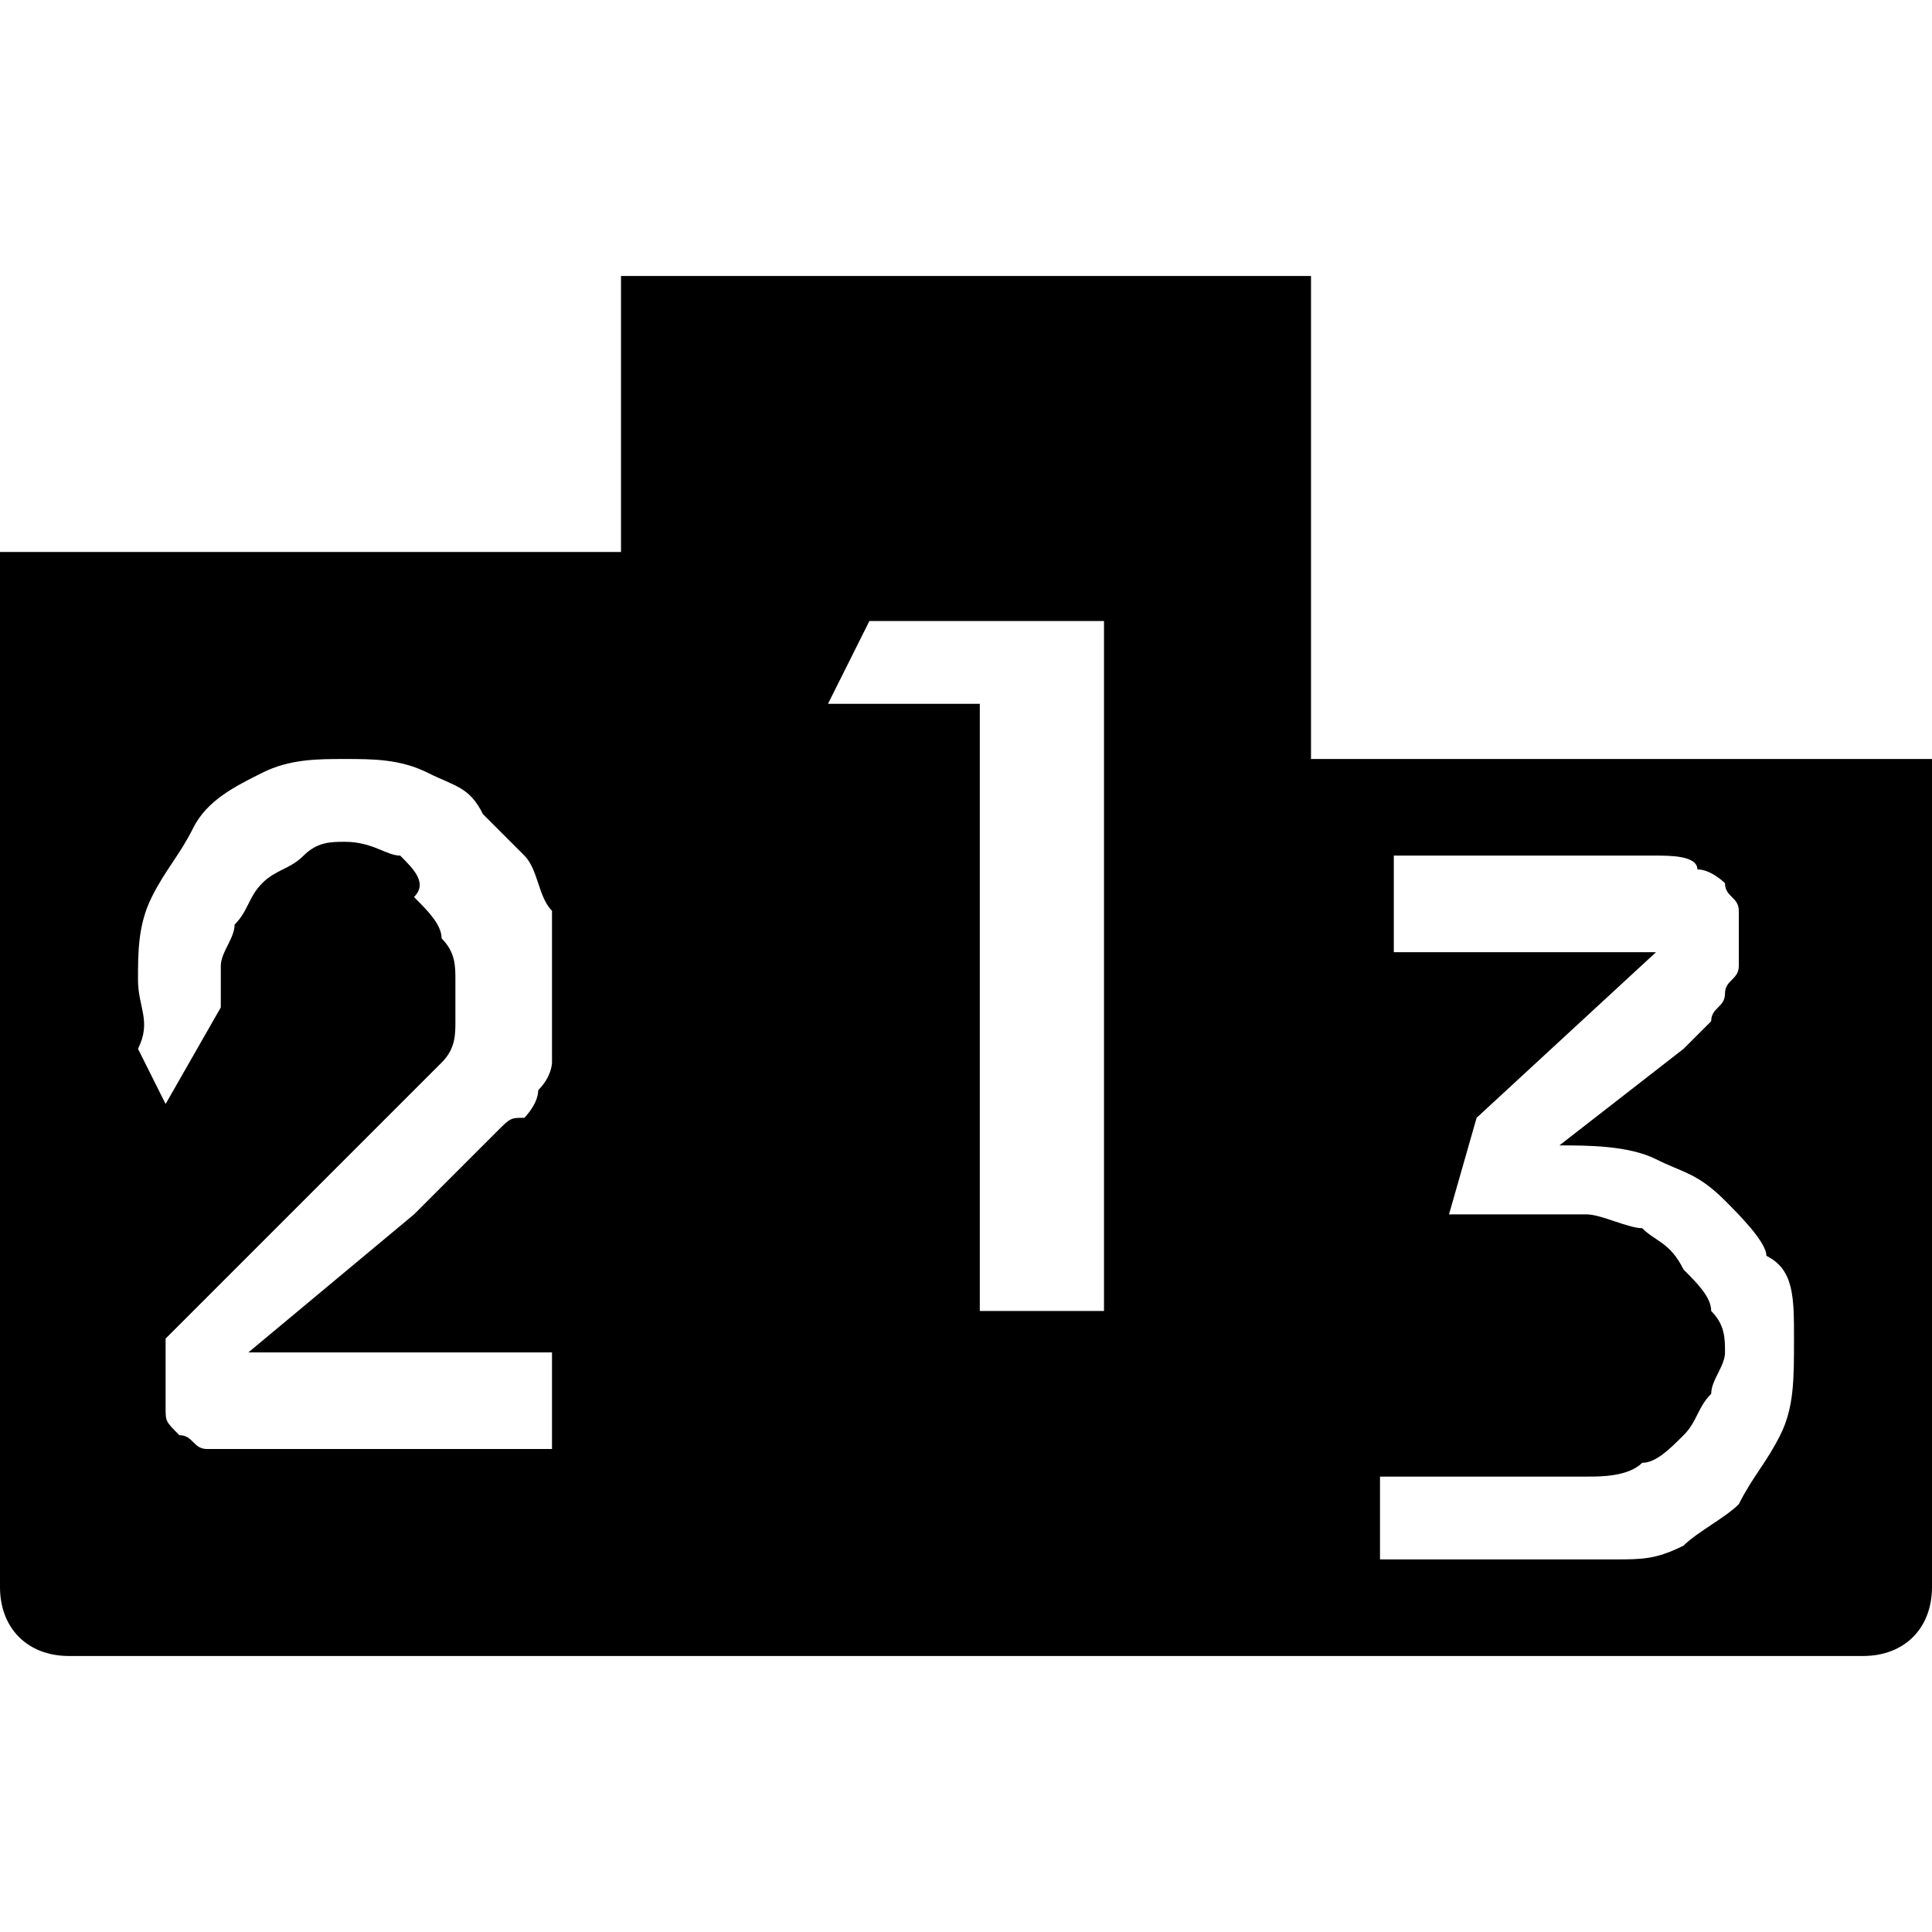 <?xml version="1.0" encoding="utf-8"?>
<!-- Generator: Adobe Illustrator 19.0.1, SVG Export Plug-In . SVG Version: 6.00 Build 0)  -->
<!DOCTYPE svg PUBLIC "-//W3C//DTD SVG 1.1//EN" "http://www.w3.org/Graphics/SVG/1.1/DTD/svg11.dtd">
<svg version="1.1" id="Layer_2" xmlns="http://www.w3.org/2000/svg" xmlns:xlink="http://www.w3.org/1999/xlink" x="0px" y="0px"
	 viewBox="0 0 14 14" enable-background="new 0 0 14 14" xml:space="preserve">
<path d="M9.5,5.5V2h-5v2H0v7.5C0,11.8,0.2,12,0.5,12h4h5h4c0.3,0,0.5-0.2,0.5-0.5v-6H9.5z M4,7.3c0,0.1,0,0.1,0,0.2
	c0,0.1,0,0.1,0,0.2c0,0,0,0.1-0.1,0.2c0,0.1-0.1,0.2-0.1,0.2C3.7,8.1,3.7,8.1,3.6,8.2C3.5,8.3,3.4,8.4,3.3,8.5
	C3.2,8.6,3.1,8.7,3,8.8l-1.2,1H4v0.7H1.7c0,0,0,0,0,0c0,0,0,0,0,0c0,0,0,0,0,0c0,0,0,0,0,0c-0.1,0-0.2,0-0.2,0
	c-0.1,0-0.1-0.1-0.2-0.1c-0.1-0.1-0.1-0.1-0.1-0.2c0-0.1,0-0.1,0-0.2c0,0,0,0,0,0c0,0,0,0,0,0c0,0,0,0,0,0c0,0,0,0,0,0c0,0,0,0,0,0
	c0,0,0,0,0-0.1c0,0,0,0,0-0.1c0,0,0,0,0-0.1c0,0,0,0,0.1-0.1c0,0,0,0,0.1-0.1L2.9,8C2.9,8,3,7.9,3,7.9c0.1-0.1,0.1-0.1,0.2-0.2
	c0.1-0.1,0.1-0.2,0.1-0.3c0-0.1,0-0.2,0-0.3c0-0.1,0-0.2-0.1-0.3c0-0.1-0.1-0.2-0.2-0.3C3.1,6.4,3,6.3,2.9,6.2
	c-0.1,0-0.2-0.1-0.4-0.1c-0.1,0-0.2,0-0.3,0.1C2.1,6.3,2,6.3,1.9,6.4C1.8,6.5,1.8,6.6,1.7,6.7c0,0.1-0.1,0.2-0.1,0.3c0,0,0,0,0,0
	c0,0,0,0,0,0c0,0,0,0,0,0c0,0,0,0,0,0c0,0,0,0,0,0c0,0,0,0,0,0c0,0.1,0,0.3,0,0.3L1.2,8c0,0-0.1-0.2-0.2-0.4C1.1,7.4,1,7.3,1,7.1v0
	c0-0.2,0-0.4,0.1-0.6C1.2,6.3,1.3,6.2,1.4,6c0.1-0.2,0.3-0.3,0.5-0.4c0.2-0.1,0.4-0.1,0.6-0.1c0.2,0,0.4,0,0.6,0.1
	c0.2,0.1,0.3,0.1,0.4,0.3C3.6,6,3.7,6.1,3.8,6.2c0.1,0.1,0.1,0.3,0.2,0.4c0,0,0,0,0,0.1c0,0,0,0,0,0.1c0,0,0,0,0,0.1c0,0,0,0,0,0.1
	C4,6.9,4,7,4,7c0,0,0,0.1,0,0.1C4,7.2,4,7.2,4,7.3z M8,9.5H7.1V5.1H6l0.3-0.6H8V9.5z M13,9.7C13,9.7,13,9.7,13,9.7
	C13,9.7,13,9.7,13,9.7C13,9.7,13,9.7,13,9.7C13,9.7,13,9.7,13,9.7c0,0.3,0,0.5-0.1,0.7c-0.1,0.2-0.2,0.3-0.3,0.5
	c-0.1,0.1-0.3,0.2-0.4,0.3c-0.2,0.1-0.3,0.1-0.5,0.1H10v-0.6h1.5c0,0,0,0,0,0c0,0,0,0,0,0c0,0,0,0,0,0c0,0,0,0,0,0c0,0,0,0,0,0
	c0.1,0,0.3,0,0.4-0.1c0.1,0,0.2-0.1,0.3-0.2c0.1-0.1,0.1-0.2,0.2-0.3c0-0.1,0.1-0.2,0.1-0.3c0-0.1,0-0.2-0.1-0.3
	c0-0.1-0.1-0.2-0.2-0.3C12.1,9,12,9,11.9,8.9c-0.1,0-0.3-0.1-0.4-0.1l-1,0l0.2-0.7L12,6.9h-1.9V6.2H12c0.1,0,0.3,0,0.3,0.1
	c0.1,0,0.2,0.1,0.2,0.1c0,0.1,0.1,0.1,0.1,0.2c0,0.1,0,0.1,0,0.2c0,0,0,0,0,0v0c0,0.1,0,0.1,0,0.2c0,0.1-0.1,0.1-0.1,0.2
	c0,0.1-0.1,0.1-0.1,0.2c-0.1,0.1-0.1,0.1-0.2,0.2l-0.9,0.7c0.2,0,0.5,0,0.7,0.1c0.2,0.1,0.3,0.1,0.5,0.3c0.1,0.1,0.3,0.3,0.3,0.4
	C13,9.2,13,9.4,13,9.7C13,9.6,13,9.7,13,9.7z"/>
</svg>
